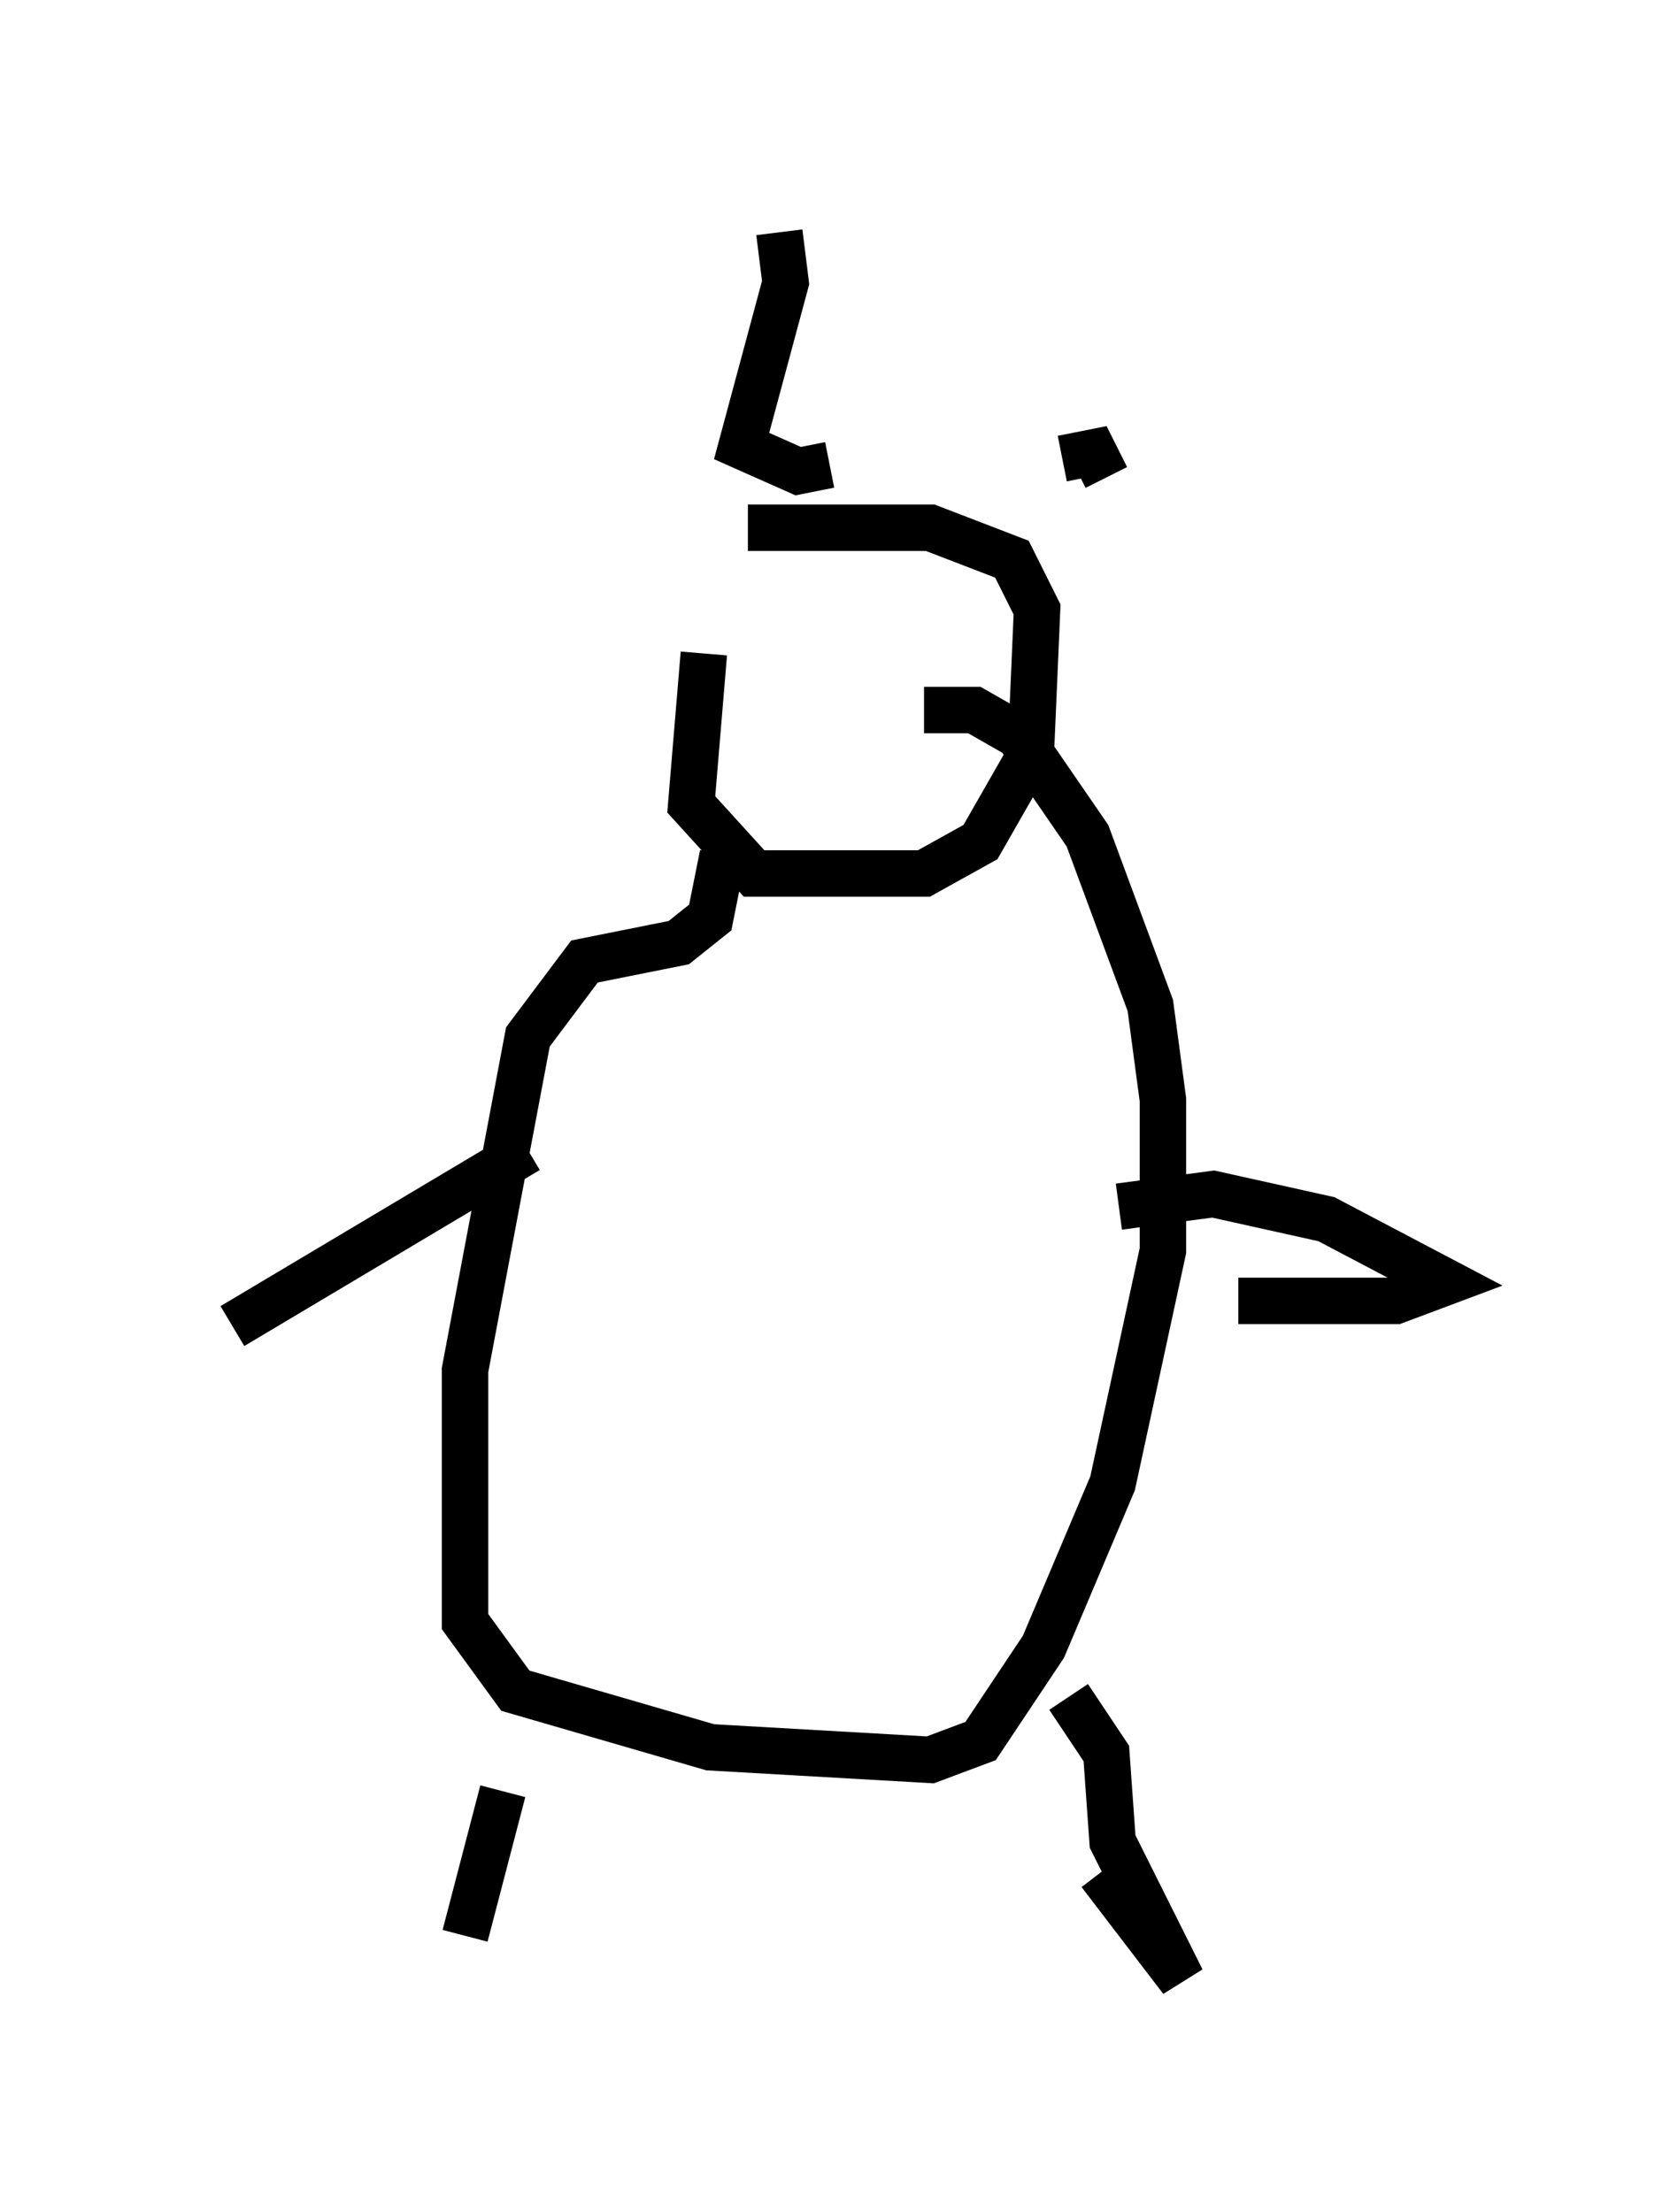 <?xml version="1.0" encoding="utf-8" ?>
<svg baseProfile="full" height="47.618" version="1.1" width="36.116" xmlns="http://www.w3.org/2000/svg" xmlns:ev="http://www.w3.org/2001/xml-events" xmlns:xlink="http://www.w3.org/1999/xlink"><defs /><rect fill="white" height="47.618" width="36.116" x="0" y="0" /><path d="M16.637, 11.225 m-1.488, 2.842 l-0.271, 3.248 1.353, 1.488 l3.654, 0.0 1.218, -0.677 l1.083, -1.894 0.135, -3.112 l-0.541, -1.083 -1.759, -0.677 l-3.924, 0.0 m0.677, -6.36 l0.135, 1.083 -0.947, 3.518 l1.218, 0.541 0.677, -0.135 m5.007, -0.135 l0.677, -0.135 0.271, 0.541 m-8.254, 8.119 l-0.271, 1.353 -0.677, 0.541 l-2.03, 0.406 -1.218, 1.624 l-1.353, 7.172 0.0, 5.413 l1.083, 1.488 4.195, 1.218 l4.736, 0.271 1.083, -0.406 l1.353, -2.03 1.488, -3.518 l1.083, -5.007 0.0, -3.248 l-0.271, -2.03 -1.353, -3.654 l-1.488, -2.165 -0.947, -0.541 l-1.083, 0.0 m-9.066, 23.274 l-0.812, 3.112 m12.99, -5.142 l0.812, 1.218 0.135, 1.894 l1.488, 2.977 -1.759, -2.3 m-12.314, -15.561 l-6.36, 3.789 m19.08, -2.571 l2.03, -0.271 2.436, 0.541 l2.571, 1.353 -1.083, 0.406 l-3.383, 0.0 " fill="none" stroke="black" stroke-width="1" /></svg>